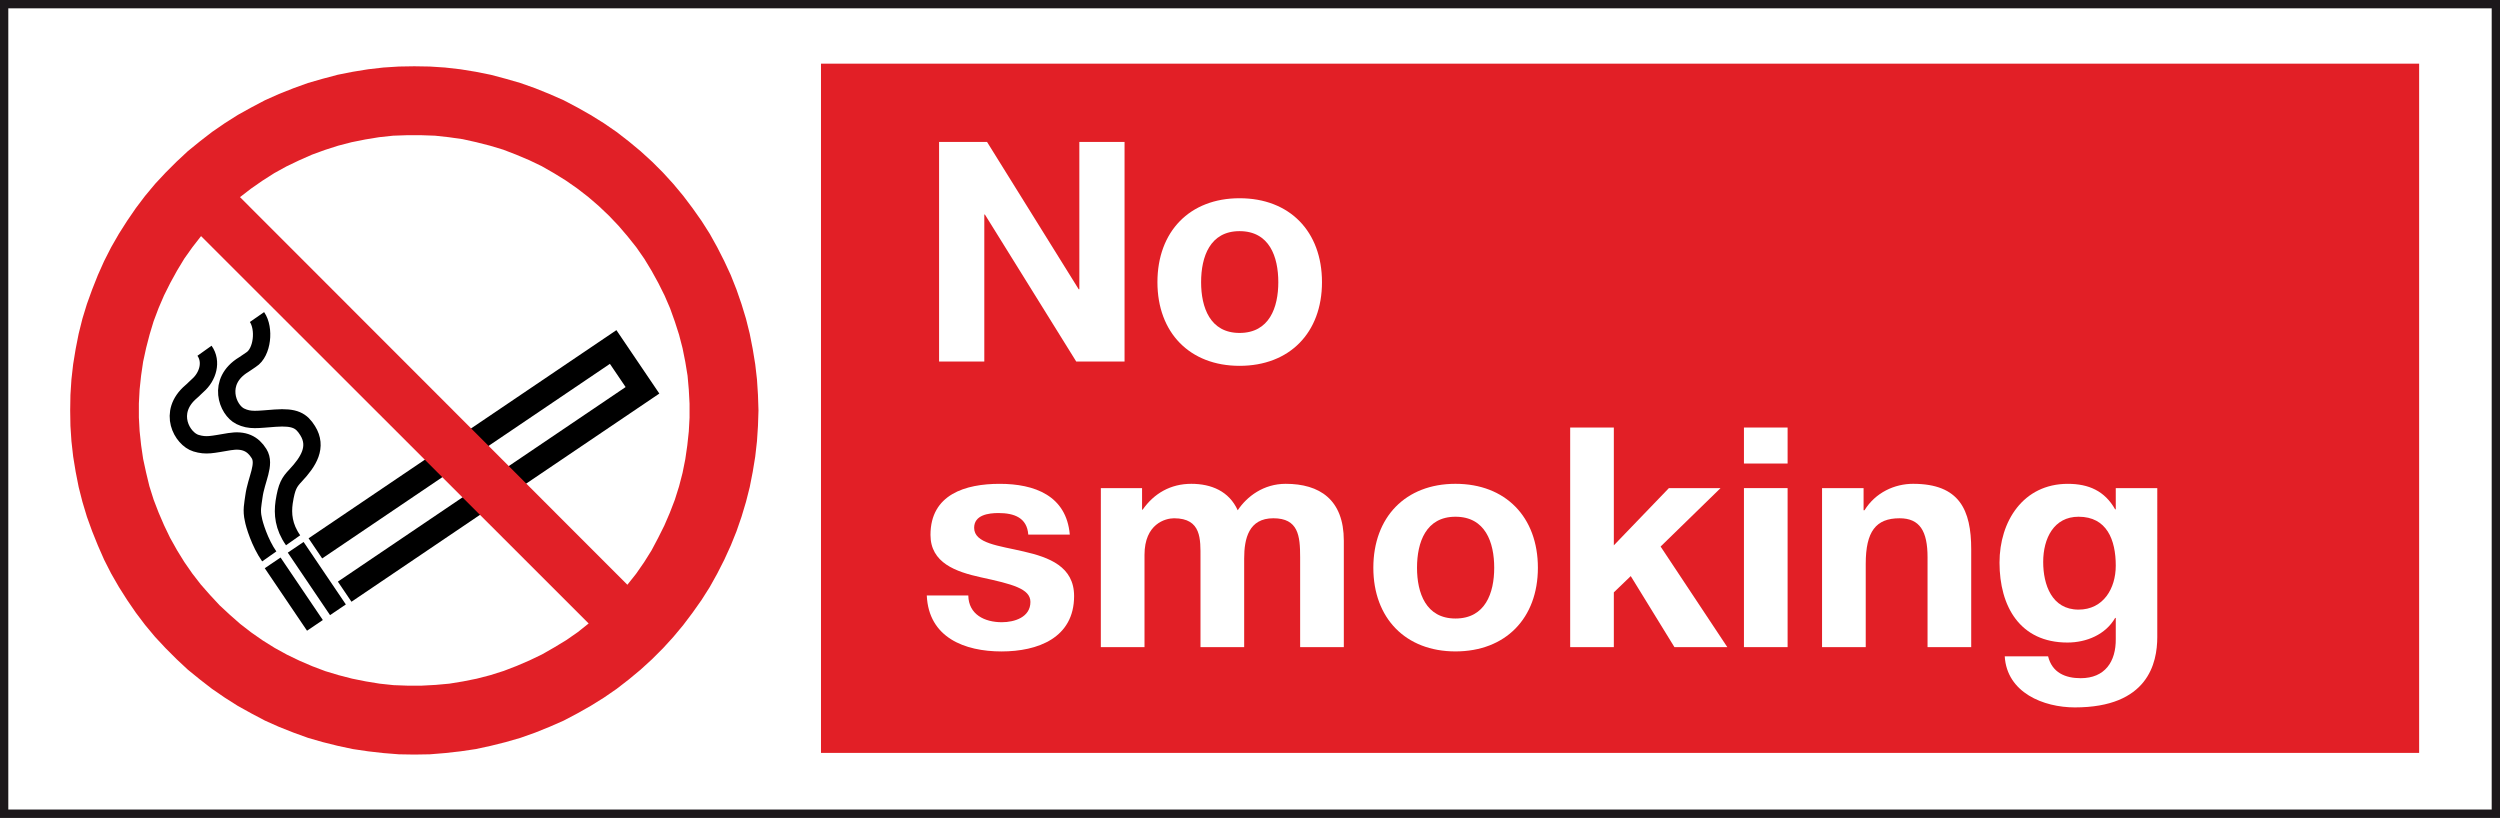 <?xml version="1.0" encoding="utf-8"?>
<!-- Generator: Adobe Illustrator 16.0.0, SVG Export Plug-In . SVG Version: 6.00 Build 0)  -->
<!DOCTYPE svg PUBLIC "-//W3C//DTD SVG 1.1//EN" "http://www.w3.org/Graphics/SVG/1.1/DTD/svg11.dtd">
<svg version="1.1" id="Layer_1" xmlns="http://www.w3.org/2000/svg" xmlns:xlink="http://www.w3.org/1999/xlink" x="0px" y="0px"
	  viewBox="0 0 301 98.467" enable-background="new 0 0 301 98.467" xml:space="preserve">
<rect x="0" y="0" width="301" height="98.467" fill="#333333" stroke="none"/>
<g>
	<rect x="0.5" y="0.5" fill="#FFFFFF" width="300" height="97.467"/>
	<path fill="none" stroke="#1C181B" d="M300.5,97.967 M0.5,97.967h300V0.5H0.5V97.967z"/>
	<rect x="98.847" y="7.665" fill="#E21F26" width="192.417" height="82.984"/>
	<polyline fill="#FFFFFF" points="113.065,17.091 118.842,17.091 129.876,34.829 129.953,34.829 129.953,17.091 135.396,17.091
		135.396,43.531 129.58,43.531 118.583,25.831 118.51,25.831 118.51,43.531 113.065,43.531 	"/>
	<path fill="#FFFFFF" d="M149.242,23.868c6.035,0,9.925,3.999,9.925,10.108c0,6.073-3.89,10.071-9.925,10.071
		c-5.998,0-9.887-3.998-9.887-10.071C139.355,27.867,143.244,23.868,149.242,23.868 M149.242,40.086c3.593,0,4.666-3.072,4.666-6.11
		c0-3.072-1.073-6.146-4.666-6.146c-3.555,0-4.629,3.073-4.629,6.146C144.613,37.014,145.688,40.086,149.242,40.086"/>
	<path fill="#FFFFFF" d="M116.583,71.694c0.037,2.295,1.965,3.221,4.036,3.221c1.519,0,3.443-0.592,3.443-2.443
		c0-1.594-2.185-2.146-5.959-2.963c-3.036-0.667-6.073-1.741-6.073-5.108c0-4.888,4.221-6.148,8.332-6.148
		c4.185,0,8.032,1.408,8.44,6.111h-4.999c-0.148-2.037-1.703-2.594-3.592-2.594c-1.183,0-2.925,0.223-2.925,1.777
		c0,1.889,2.964,2.148,5.962,2.852c3.071,0.703,6.072,1.813,6.072,5.368c0,5.036-4.369,6.666-8.736,6.666
		c-4.445,0-8.775-1.666-9.001-6.738"/>
	<path fill="#FFFFFF" d="M132.542,58.768h4.962v2.594h0.074c1.371-1.963,3.37-3.11,5.851-3.11c2.408,0,4.556,0.889,5.592,3.186
		c1.111-1.667,3.11-3.186,5.776-3.186c4.073,0,6.999,1.889,6.999,6.85v12.812h-5.259v-10.85c0-2.555-0.222-4.664-3.222-4.664
		c-2.962,0-3.517,2.443-3.517,4.851v10.663h-5.259V67.175c0-2.221,0.147-4.775-3.186-4.775c-1.035,0-3.554,0.666-3.554,4.406v11.107
		h-5.259"/>
	<path fill="#FFFFFF" d="M175.238,58.251c6.033,0,9.924,3.998,9.924,10.109c0,6.073-3.891,10.071-9.924,10.071
		c-6,0-9.888-3.998-9.888-10.071C165.351,62.25,169.238,58.251,175.238,58.251 M175.238,74.469c3.591,0,4.665-3.07,4.665-6.108
		c0-3.074-1.074-6.146-4.665-6.146c-3.555,0-4.629,3.072-4.629,6.146C170.609,71.399,171.684,74.469,175.238,74.469"/>
	<polyline fill="#FFFFFF" points="189.049,51.474 194.306,51.474 194.306,65.658 200.936,58.768 207.155,58.768 199.937,65.804
		207.969,77.914 201.602,77.914 196.343,69.361 194.306,71.321 194.306,77.914 189.049,77.914 	"/>
	<path fill="#FFFFFF" d="M215.227,55.809h-5.256v-4.335h5.256V55.809z M209.971,58.768h5.256v19.146h-5.256V58.768z"/>
	<path fill="#FFFFFF" d="M219.375,58.768h5v2.669h0.109c1.333-2.147,3.632-3.186,5.853-3.186c5.589,0,6.997,3.146,6.997,7.889
		v11.773h-5.257V67.101c0-3.146-0.926-4.701-3.369-4.701c-2.853,0-4.074,1.592-4.074,5.48v10.033h-5.259"/>
	<path fill="#FFFFFF" d="M259.736,76.694c0,3.146-1.114,8.478-9.924,8.478c-3.776,0-8.183-1.777-8.441-6.148h5.22
		c0.484,1.963,2.074,2.631,3.924,2.631c2.925,0,4.257-2,4.224-4.737v-2.521h-0.074c-1.147,1.999-3.444,2.965-5.742,2.965
		c-5.737,0-8.181-4.369-8.181-9.629c0-4.962,2.852-9.479,8.219-9.479c2.521,0,4.445,0.853,5.704,3.074h0.074v-2.558h4.998
		 M254.738,68.103c0-3.113-1.077-5.889-4.481-5.889c-2.961,0-4.257,2.593-4.257,5.444c0,2.738,1.036,5.739,4.257,5.739
		C253.258,73.398,254.738,70.84,254.738,68.103"/>
	<g>
		<polyline fill="none" stroke="#000000" stroke-width="2.923" stroke-miterlimit="2.613" points="41.498,71.239 77.354,46.993
			73.824,41.778 37.971,66.024 		"/>
		<path fill="none" stroke="#000000" stroke-width="2.297" stroke-miterlimit="2.613" d="M40.688,73.418l-5.087-7.524
			 M37.917,75.294l-5.089-7.525"/>
		<path fill="none" stroke="#000000" stroke-width="2.088" stroke-miterlimit="2.613" d="M24.622,42.23
			c0.936,1.314,0.411,3.117-0.812,4.182c-0.43,0.375-0.39,0.403-0.795,0.746c-2.932,2.49-1.079,5.698,0.583,6.199
			c1.254,0.378,1.913,0.165,4.036-0.184c1.743-0.287,2.81,0.243,3.551,1.434c0.82,1.312-0.337,3.093-0.614,5.169
			c-0.126,0.95-0.32,1.657-0.069,2.74c0.095,0.589,0.77,2.844,1.917,4.474 M30.942,38.172c0.953,1.374,0.664,4.267-0.71,5.127
			c-0.483,0.302-0.448,0.335-0.903,0.611c-3.286,1.997-1.958,5.458-0.395,6.213c1.179,0.57,2.058,0.374,4.204,0.222
			c2.385-0.171,3.156,0.31,3.899,1.499c1.236,1.975,0.105,3.747-1.444,5.4c-0.753,0.801-1.08,1.271-1.382,3.219
			c-0.202,1.41-0.07,2.957,1.078,4.587"/>
		<path fill-rule="evenodd" clip-rule="evenodd" fill="#E12027" d="M91.321,49.416l-0.061-1.865l-0.12-1.865l-0.211-1.833
			l-0.301-1.834l-0.36-1.834l-0.45-1.805l-0.541-1.772l-0.603-1.746l-0.691-1.743l-0.782-1.685L86.36,29.78l-0.902-1.624
			l-0.993-1.563l-1.083-1.534l-1.111-1.472l-1.202-1.444l-1.234-1.353l-1.323-1.323l-1.383-1.263l-1.413-1.173l-1.474-1.142
			l-1.532-1.054l-1.594-0.992l-1.594-0.901l-1.655-0.873l-1.713-0.752l-1.714-0.692l-1.774-0.63l-1.773-0.511l-1.804-0.48
			l-1.805-0.362l-1.835-0.299L53.584,8.13L51.75,8.011L49.885,7.98l-1.864,0.031L46.157,8.13l-1.834,0.211l-1.835,0.299
			l-1.834,0.362l-1.804,0.48l-1.774,0.511l-1.744,0.63l-1.743,0.692l-1.685,0.752l-1.654,0.873l-1.623,0.901l-1.564,0.992
			l-1.533,1.054l-1.474,1.142l-1.443,1.173l-1.353,1.263l-1.324,1.323l-1.263,1.353l-1.203,1.444l-1.113,1.472l-1.051,1.534
			l-0.994,1.563l-0.932,1.624l-0.841,1.653l-0.753,1.685l-0.691,1.743l-0.631,1.746l-0.542,1.772l-0.451,1.805l-0.361,1.834
			l-0.301,1.834L8.6,45.685L8.48,47.55l-0.03,1.865l0.03,1.865l0.12,1.833l0.21,1.865l0.301,1.834l0.361,1.834l0.451,1.774
			l0.542,1.803l0.631,1.744l0.691,1.715l0.753,1.715l0.841,1.653l0.932,1.622l0.994,1.565l1.051,1.534l1.113,1.472l1.203,1.444
			l1.263,1.353l1.324,1.323l1.353,1.264l1.443,1.172l1.474,1.142l1.533,1.054l1.564,0.992l1.623,0.901l1.654,0.873l1.685,0.752
			l1.743,0.691l1.744,0.631l1.774,0.511l1.804,0.45l1.834,0.392l1.835,0.271l1.834,0.209l1.864,0.15l1.864,0.031l1.865-0.031
			l1.834-0.15l1.864-0.209l1.835-0.271l1.805-0.392l1.804-0.45l1.773-0.511l1.774-0.631l1.714-0.691l1.713-0.752l1.655-0.873
			l1.594-0.901l1.594-0.992l1.532-1.054l1.474-1.142l1.413-1.172l1.383-1.264l1.323-1.323l1.234-1.353l1.202-1.444l1.111-1.472
			l1.083-1.534l0.993-1.565l0.902-1.622l0.841-1.653l0.782-1.715l0.691-1.715l0.603-1.744l0.541-1.803l0.45-1.774l0.36-1.834
			l0.301-1.834l0.211-1.865l0.12-1.833L91.321,49.416L91.321,49.416z M75.536,70.405l1.052-1.323l0.961-1.385l0.903-1.443
			l0.78-1.473l0.752-1.503l0.661-1.534l0.602-1.562l0.512-1.625l0.421-1.624l0.331-1.653l0.239-1.653l0.182-1.684l0.09-1.653v-1.685
			l-0.09-1.685l-0.149-1.683l-0.271-1.653l-0.331-1.656l-0.421-1.622l-0.512-1.594l-0.57-1.594l-0.663-1.534l-0.75-1.503
			l-0.812-1.476l-0.872-1.44l-0.963-1.385l-1.054-1.322l-1.081-1.263l-1.172-1.232l-1.204-1.144l-1.292-1.113l-1.322-1.021
			l-1.385-0.964l-1.412-0.871l-1.475-0.844l-1.504-0.721l-1.563-0.661l-1.562-0.602l-1.594-0.48l-1.654-0.421l-1.624-0.361
			l-1.684-0.24l-1.655-0.181l-1.682-0.059h-1.684l-1.685,0.059l-1.684,0.181l-1.653,0.271l-1.654,0.331l-1.623,0.421l-1.594,0.511
			l-1.564,0.571l-1.564,0.692l-1.503,0.721l-1.474,0.813l-1.413,0.902l-1.383,0.961l-1.324,1.022L75.536,70.405L75.536,70.405z
			 M70.874,75.065L24.207,28.426l-1.053,1.354l-0.962,1.354l-0.872,1.443l-0.811,1.473l-0.753,1.503l-0.661,1.534l-0.601,1.594
			l-0.481,1.594l-0.421,1.624l-0.36,1.653l-0.242,1.653l-0.18,1.684l-0.09,1.685v1.684l0.09,1.654l0.18,1.683l0.242,1.653
			l0.36,1.656l0.391,1.622l0.511,1.624l0.601,1.563l0.661,1.534l0.722,1.503l0.842,1.503l0.872,1.413l0.962,1.385l1.023,1.322
			l1.112,1.263l1.143,1.232l1.233,1.144l1.263,1.111l1.322,1.022l1.383,0.964l1.444,0.901l1.474,0.811l1.502,0.724l1.533,0.661
			l1.594,0.603l1.594,0.48l1.625,0.42l1.653,0.331l1.655,0.271l1.683,0.18l1.684,0.061h1.684l1.684-0.091l1.654-0.149l1.653-0.271
			l1.654-0.331l1.623-0.42l1.624-0.513l1.563-0.602l1.535-0.661l1.503-0.721l1.472-0.842l1.443-0.873l1.384-0.961L70.874,75.065
			L70.874,75.065z"/>
	</g>
</g>
</svg>
